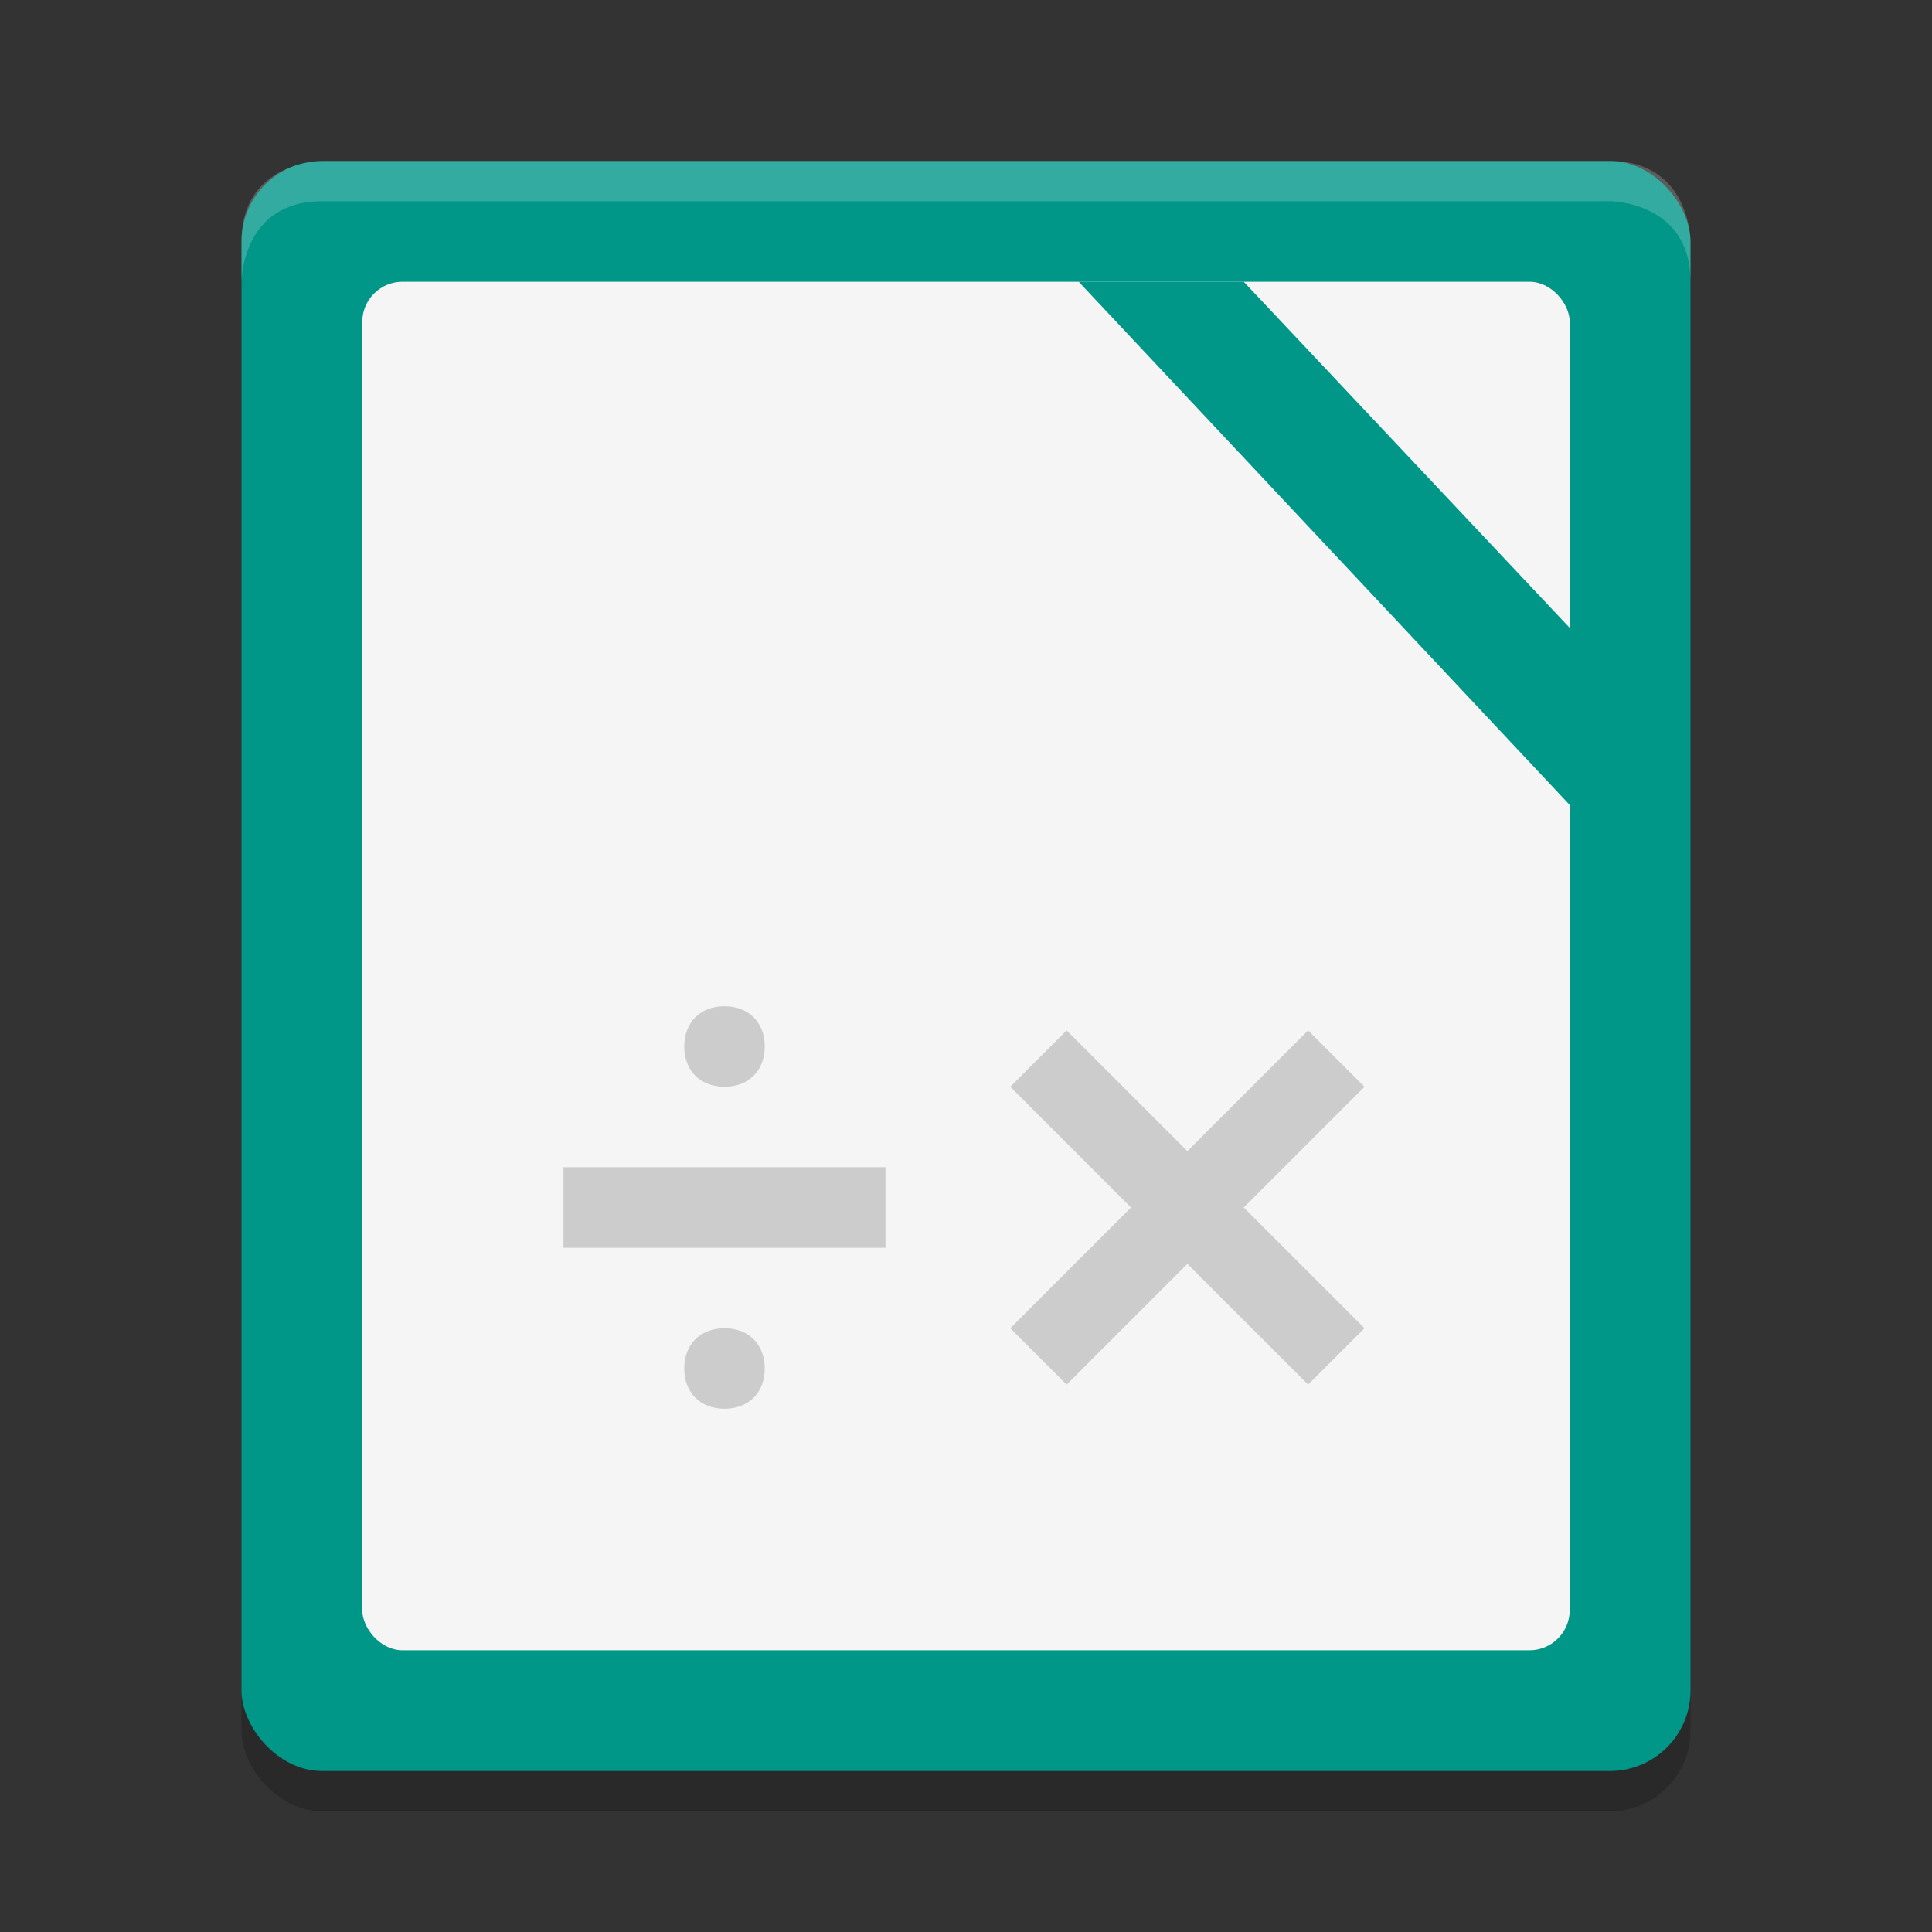 <svg height="48" width="48" xmlns="http://www.w3.org/2000/svg"><rect width="100%" height="100%" fill="#333333" stroke="none"/><rect height="40" opacity=".2" rx="2" width="36" x="6" y="5"/><rect fill="#009688" height="40" rx="2" width="36" x="6" y="4"/><rect fill="#f5f5f5" height="34" rx="1" width="30" x="9" y="7"/><path d="m26.8 7h4.1l8.1 8.6v4.4z" fill="#009688"/><path d="m8 4s-2 0-2 2v1s0-2 2-2h32s2 0 2 2v-1s0-2-2-2z" fill="#fff" opacity=".2"/><path d="m18 25c-.6 0-1 .4-1 1s .4 1 1 1 1-.4 1-1-.4-1-1-1zm8.5.6-1.4 1.4 3 3-3 3 1.4 1.4 3-3 3 3 1.4-1.4-3-3 3-3-1.4-1.4-3 3zm-12.5 3.4v2h8v-2zm4 4c-.6 0-1 .4-1 1s .4 1 1 1 1-.4 1-1-.4-1-1-1z" fill="#ccc"/></svg>